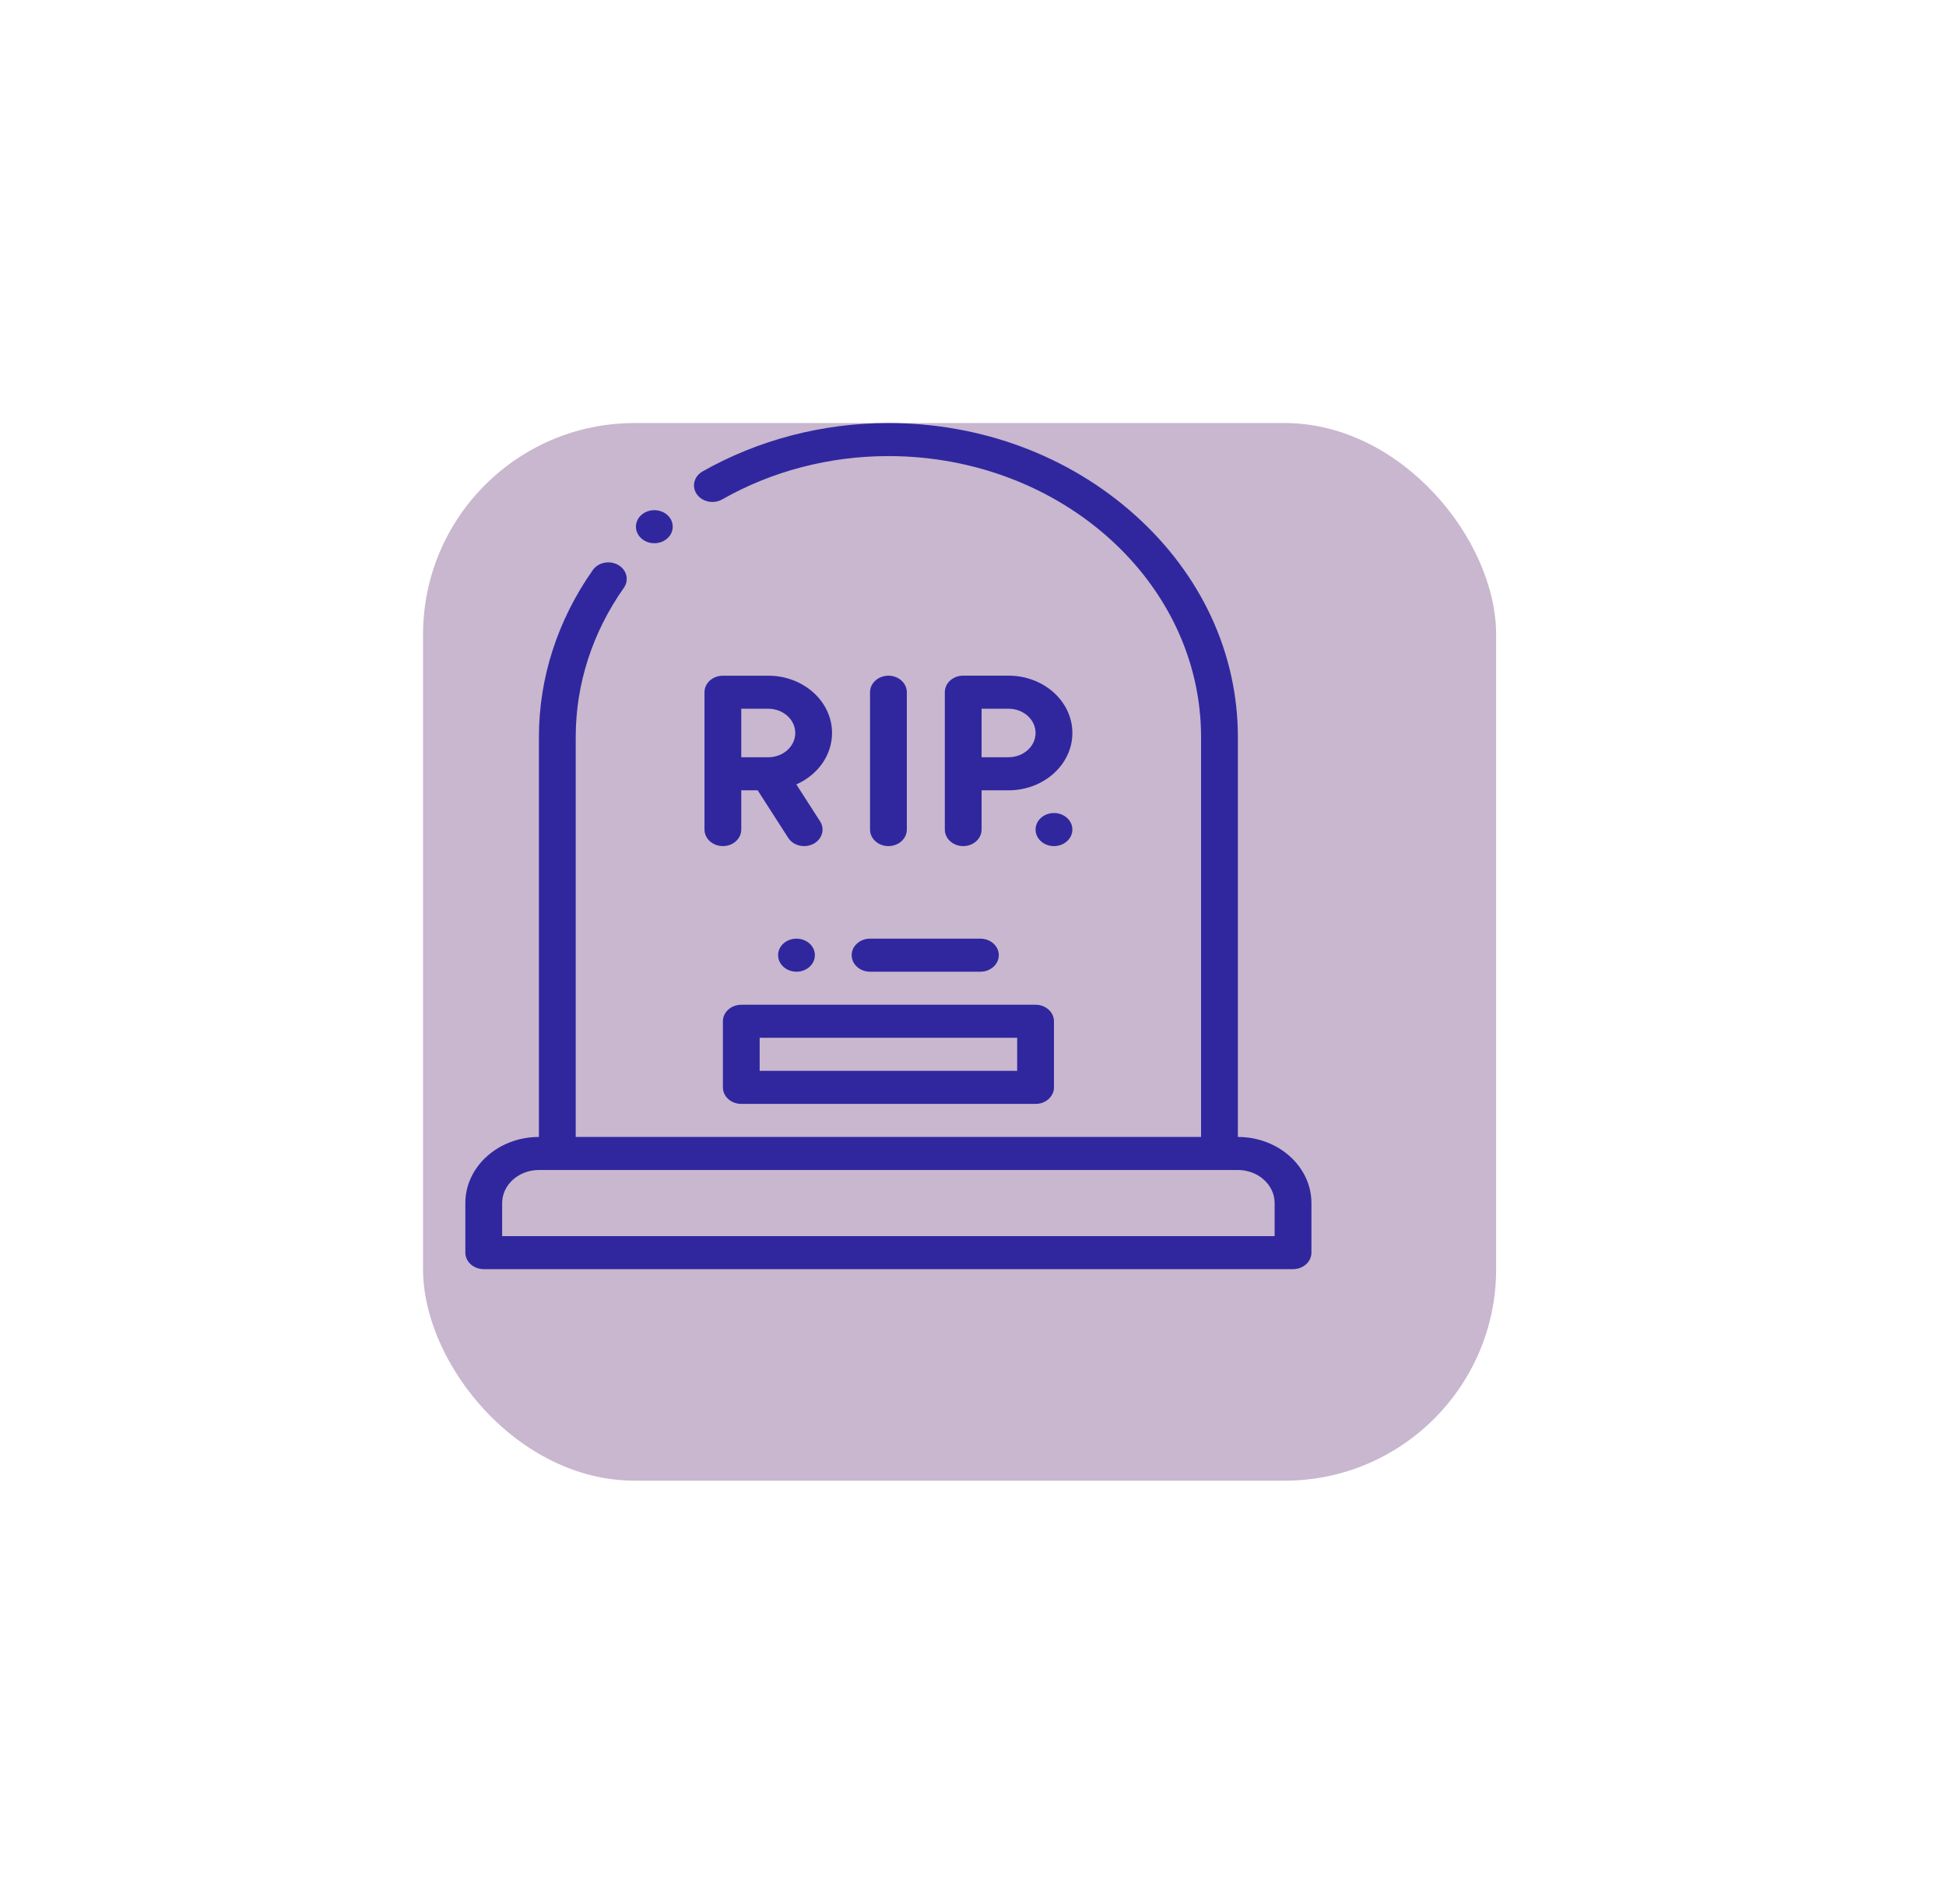 <svg width="46" height="45" viewBox="0 0 46 45" fill="none" xmlns="http://www.w3.org/2000/svg">
<g filter="url(#filter0_d)">
<rect x="8" y="8" width="25.366" height="25" rx="5" fill="#C8B7CE"/>
</g>
<path d="M29.261 26.875V17.422C29.261 15.447 28.399 13.585 26.835 12.18C25.27 10.774 23.198 10 21 10C19.444 10 17.925 10.396 16.607 11.144C16.404 11.259 16.344 11.501 16.472 11.683C16.6 11.865 16.869 11.92 17.072 11.804C18.25 11.135 19.609 10.781 21 10.781C25.076 10.781 28.391 13.76 28.391 17.422V26.875H13.609V17.422C13.609 16.172 14.002 14.951 14.748 13.893C14.876 13.71 14.815 13.469 14.613 13.354C14.409 13.238 14.141 13.293 14.013 13.475C13.18 14.659 12.739 16.024 12.739 17.422V26.875C11.78 26.875 11 27.576 11 28.438V29.609C11 29.825 11.195 30 11.435 30H30.565C30.805 30 31 29.825 31 29.609V28.438C31 27.576 30.22 26.875 29.261 26.875ZM30.13 29.219H11.87V28.438C11.87 28.007 12.26 27.656 12.739 27.656H29.261C29.74 27.656 30.13 28.007 30.13 28.438V29.219Z" fill="#30279F"/>
<path d="M17.088 24.141V25.703C17.088 25.919 17.283 26.094 17.523 26.094H24.479C24.719 26.094 24.914 25.919 24.914 25.703V24.141C24.914 23.925 24.719 23.75 24.479 23.75H17.523C17.283 23.75 17.088 23.925 17.088 24.141ZM17.957 24.531H24.044V25.312H17.957V24.531Z" fill="#30279F"/>
<path d="M20.132 22.578C20.132 22.794 20.326 22.969 20.567 22.969H23.175C23.415 22.969 23.61 22.794 23.61 22.578C23.61 22.362 23.415 22.188 23.175 22.188H20.567C20.326 22.188 20.132 22.362 20.132 22.578Z" fill="#30279F"/>
<path d="M19.262 22.578C19.262 22.362 19.068 22.188 18.828 22.188H18.827C18.587 22.188 18.393 22.362 18.393 22.578C18.393 22.794 18.587 22.969 18.828 22.969C19.068 22.969 19.262 22.794 19.262 22.578Z" fill="#30279F"/>
<path d="M15.467 12.841C15.578 12.841 15.69 12.803 15.775 12.726C15.944 12.574 15.944 12.326 15.775 12.174C15.605 12.021 15.33 12.021 15.16 12.174L15.159 12.174C14.99 12.326 14.99 12.574 15.16 12.726C15.245 12.803 15.356 12.841 15.467 12.841Z" fill="#30279F"/>
<path d="M19.668 17.326C19.668 16.579 18.992 15.972 18.161 15.972H17.088C16.848 15.972 16.653 16.147 16.653 16.362V19.609C16.653 19.825 16.848 20 17.088 20C17.328 20 17.522 19.825 17.522 19.609V18.681H17.91L18.632 19.805C18.712 19.93 18.858 20 19.009 20C19.082 20 19.157 19.983 19.226 19.948C19.434 19.84 19.505 19.601 19.385 19.414L18.824 18.542C19.324 18.321 19.668 17.859 19.668 17.326ZM17.522 16.753H18.161C18.512 16.753 18.799 17.01 18.799 17.326C18.799 17.642 18.512 17.9 18.161 17.9H17.522V16.753Z" fill="#30279F"/>
<path d="M21.001 20C21.241 20 21.436 19.825 21.436 19.609V16.362C21.436 16.147 21.241 15.972 21.001 15.972C20.761 15.972 20.566 16.147 20.566 16.362V19.609C20.566 19.825 20.761 20 21.001 20Z" fill="#30279F"/>
<path d="M23.841 15.971H22.768C22.528 15.971 22.334 16.146 22.334 16.362V19.609C22.334 19.825 22.528 20 22.768 20C23.008 20 23.203 19.825 23.203 19.609V18.681H23.841C24.673 18.681 25.349 18.073 25.349 17.326C25.349 16.579 24.673 15.971 23.841 15.971ZM23.841 17.899H23.203V16.753H23.841C24.193 16.753 24.479 17.01 24.479 17.326C24.479 17.642 24.193 17.899 23.841 17.899Z" fill="#30279F"/>
<path d="M24.914 19.218C24.674 19.218 24.479 19.393 24.479 19.609C24.479 19.825 24.674 20 24.914 20C25.154 20 25.349 19.825 25.349 19.609C25.349 19.393 25.154 19.218 24.914 19.218H24.914Z" fill="#30279F"/>
<defs>
<filter id="filter0_d" x="0" y="0" width="45.366" height="45" filterUnits="userSpaceOnUse" color-interpolation-filters="sRGB">
<feFlood flood-opacity="0" result="BackgroundImageFix"/>
<feColorMatrix in="SourceAlpha" type="matrix" values="0 0 0 0 0 0 0 0 0 0 0 0 0 0 0 0 0 0 127 0"/>
<feOffset dx="2" dy="2"/>
<feGaussianBlur stdDeviation="5"/>
<feColorMatrix type="matrix" values="0 0 0 0 0 0 0 0 0 0 0 0 0 0 0 0 0 0 0.25 0"/>
<feBlend mode="normal" in2="BackgroundImageFix" result="effect1_dropShadow"/>
<feBlend mode="normal" in="SourceGraphic" in2="effect1_dropShadow" result="shape"/>
</filter>
</defs>
</svg>
